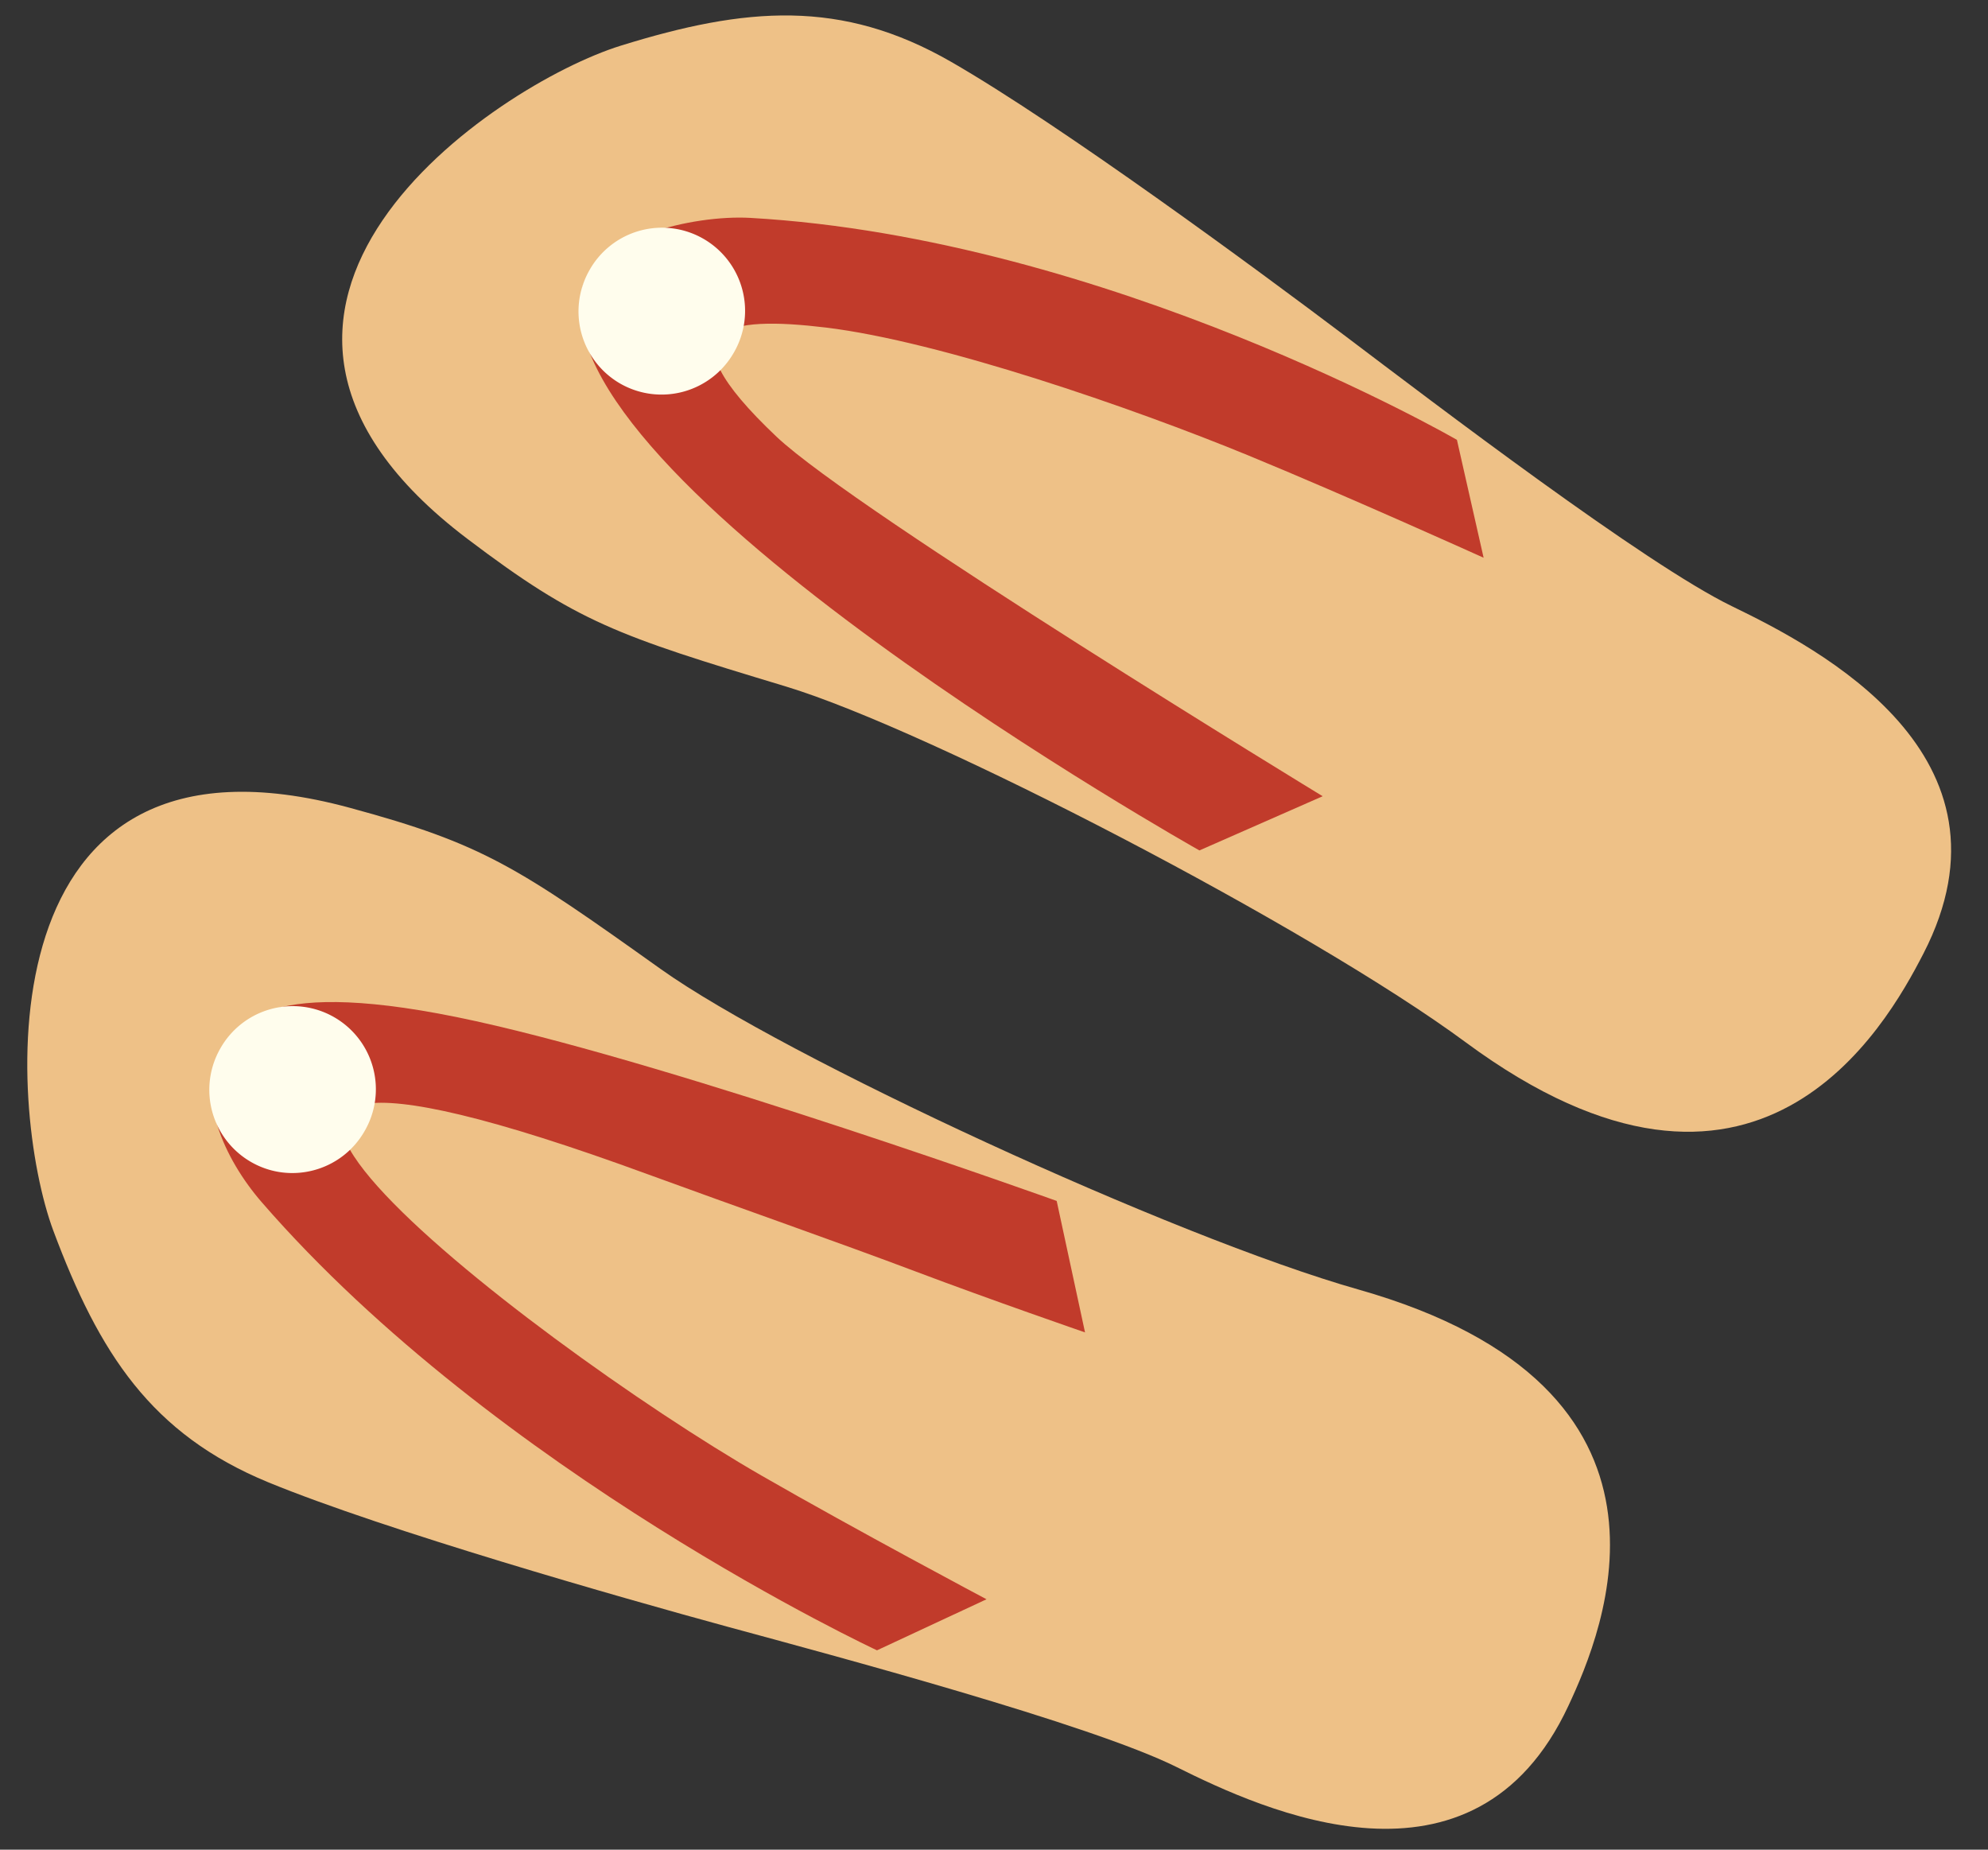<svg width="43" height="40" viewBox="0 0 43 40" xmlns="http://www.w3.org/2000/svg"><rect x="0" y="0" width="43" height="40" fill="#333333" stroke="none"/><g fill="none" fill-rule="evenodd"><path d="M13.426.988c2.704-.84 4.773-1.017 7.148.35 2.374 1.365 6.636 4.503 8.542 5.942 1.907 1.44 6.478 4.927 8.35 5.832 1.871.906 6.347 3.225 4.136 7.512-.815 1.582-3.606 6.565-9.901 1.915-3.35-2.473-11.581-6.75-14.711-7.696-3.65-1.102-4.492-1.382-6.88-3.19-6.607-5 .613-9.826 3.316-10.665M1.154 26.616c.991 2.651 2.115 4.396 4.65 5.44 2.533 1.041 7.621 2.493 9.925 3.121 2.305.627 7.86 2.11 9.722 3.037 1.861.926 6.434 3.047 8.473-1.325.753-1.611 2.987-6.868-4.543-9.003-4.006-1.136-12.424-5.031-15.087-6.928-3.105-2.212-3.84-2.708-6.732-3.49-7.997-2.17-7.398 6.495-6.408 9.148" fill="#EEC187"/><path d="M21.338 34.585l-2.369 1.104s-8.222-3.833-13.304-9.686c-.823-.947-1.452-2.352-.842-3.301.333-.517.847-1.638 5.474-.618 4.48.986 12.559 3.887 12.559 3.887l.613 2.843s-2.007-.692-3.663-1.317c-1.657-.626-3.875-1.4-5.782-2.098-13.753-5.04-2.674 3.562 2.445 6.51 2.05 1.18 4.869 2.676 4.869 2.676M32.09 12.06l-.577-2.548s-7.545-4.361-15.283-4.8c-1.254-.071-3.409.45-3.643 1.554-.878 4.119 13.356 12.125 13.356 12.125l2.666-1.172S18.516 11.07 16.797 9.445C14.244 7.03 15.751 6.83 17.86 7.083c2.485.3 6.634 1.736 9.134 2.763 2.187.9 5.095 2.215 5.095 2.215" fill="#C13B2B"/><path d="M13.413 8.294a1.8 1.8 0 0 0 2.457-.664 1.798 1.798 0 1 0-3.117-1.793 1.8 1.8 0 0 0 .66 2.457M5.429 25.128c.86.496 1.96.198 2.455-.664a1.798 1.798 0 1 0-3.117-1.793 1.8 1.8 0 0 0 .662 2.457" fill="#FFFDED"/></g></svg>